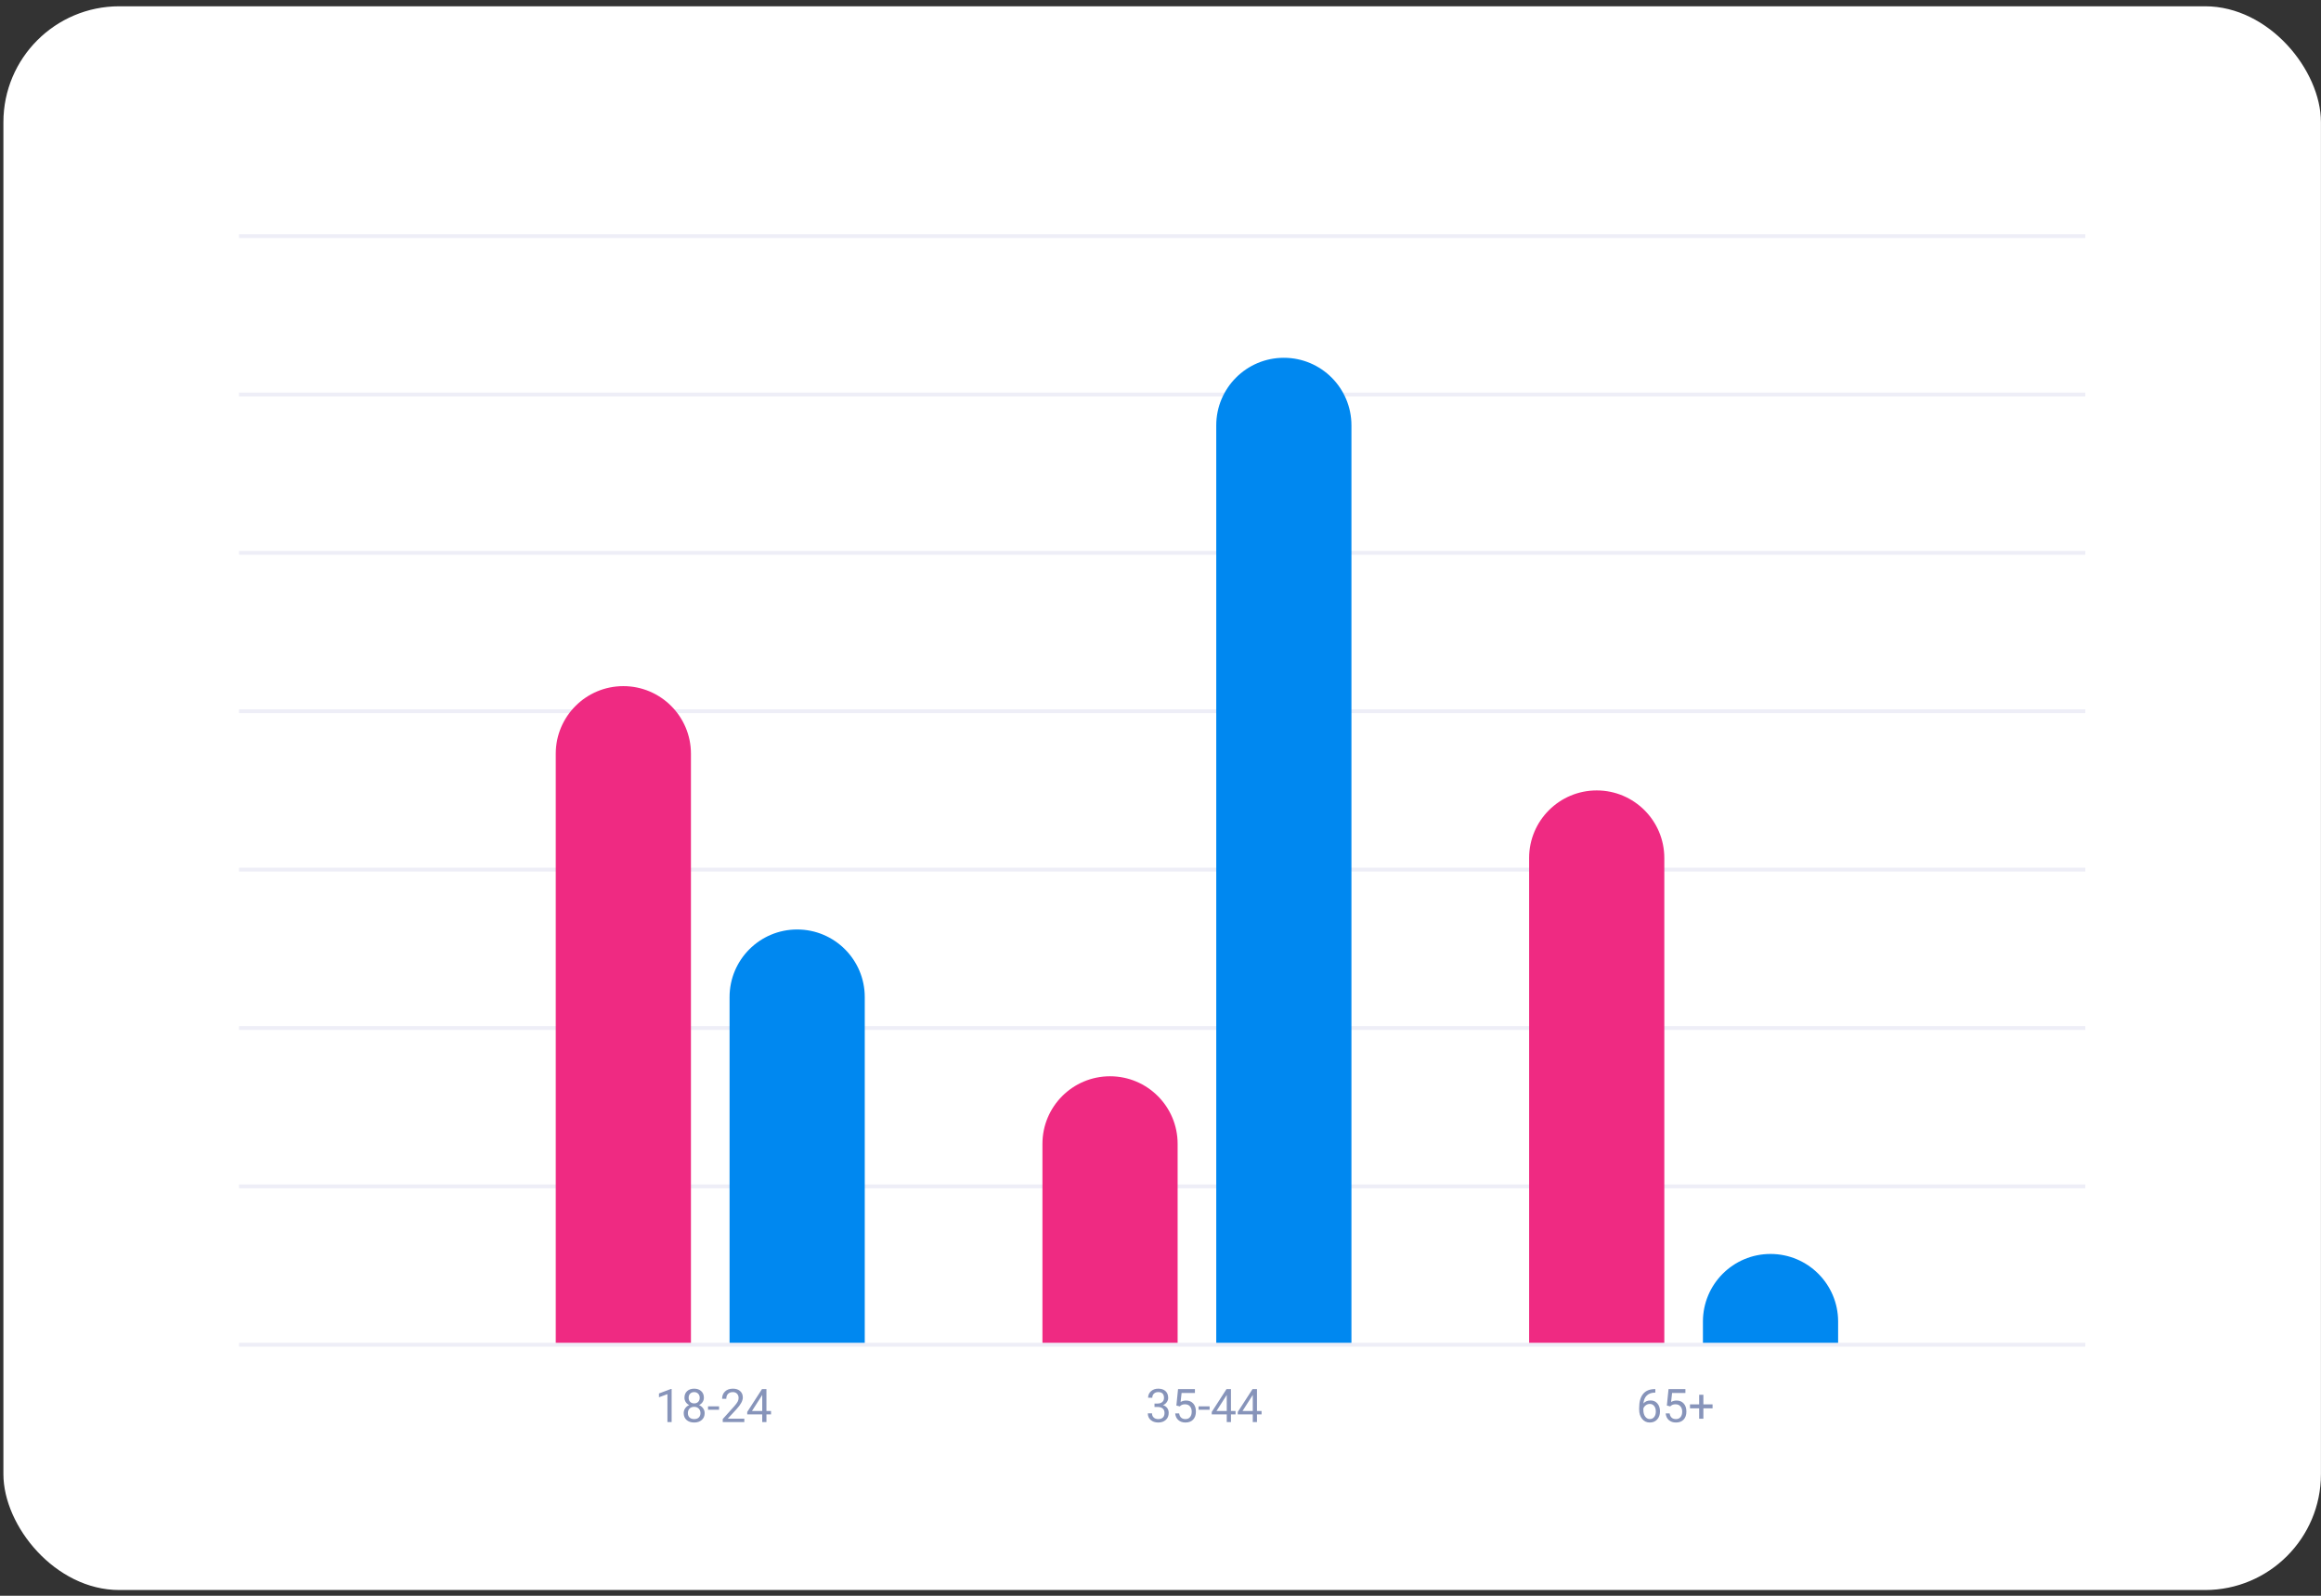 <svg width="240" height="165" viewBox="0 0 240 165" fill="none" xmlns="http://www.w3.org/2000/svg">
<rect x="0" y="0" width="240" height="165" fill="#333333" stroke="none"/>
<rect x="0.352" y="0.65" width="239.642" height="163.756" rx="11.982" fill="white"/>
<rect x="24.716" y="139.243" width="0.399" height="190.915" transform="rotate(-90 24.716 139.243)" fill="#EEEEF7"/>
<rect x="24.715" y="122.867" width="0.399" height="190.915" transform="rotate(-90 24.715 122.867)" fill="#EEEEF7"/>
<rect x="24.715" y="106.492" width="0.399" height="190.915" transform="rotate(-90 24.715 106.492)" fill="#EEEEF7"/>
<rect x="24.715" y="90.116" width="0.399" height="190.915" transform="rotate(-90 24.715 90.116)" fill="#EEEEF7"/>
<rect x="24.715" y="73.741" width="0.399" height="190.915" transform="rotate(-90 24.715 73.741)" fill="#EEEEF7"/>
<rect x="24.715" y="57.365" width="0.399" height="190.915" transform="rotate(-90 24.715 57.365)" fill="#EEEEF7"/>
<rect x="24.715" y="40.99" width="0.399" height="190.915" transform="rotate(-90 24.715 40.99)" fill="#EEEEF7"/>
<rect x="24.715" y="24.614" width="0.399" height="190.915" transform="rotate(-90 24.715 24.614)" fill="#EEEEF7"/>
<path d="M57.467 138.844L57.467 77.934C57.467 74.074 60.596 70.945 64.456 70.945C68.316 70.945 71.446 74.074 71.446 77.934L71.446 138.844L57.467 138.844Z" fill="#EF2A82"/>
<path d="M107.792 138.844L107.792 118.274C107.792 114.414 110.921 111.285 114.781 111.285C118.641 111.285 121.771 114.414 121.771 118.274L121.771 138.844L107.792 138.844Z" fill="#EF2A82"/>
<path d="M158.116 138.844L158.116 88.718C158.116 84.858 161.246 81.729 165.106 81.729C168.966 81.729 172.096 84.858 172.096 88.718L172.096 138.844L158.116 138.844Z" fill="#EF2A82"/>
<path d="M75.44 138.844L75.44 103.097C75.44 99.237 78.569 96.107 82.429 96.107C86.29 96.107 89.419 99.237 89.419 103.097L89.419 138.844L75.44 138.844Z" fill="#0088F0"/>
<path d="M125.765 138.844L125.765 43.985C125.765 40.125 128.894 36.995 132.754 36.995C136.615 36.995 139.744 40.125 139.744 43.985L139.744 138.844L125.765 138.844Z" fill="#0088F0"/>
<path d="M176.089 138.844L176.089 136.647C176.089 132.787 179.219 129.657 183.079 129.657C186.939 129.657 190.069 132.787 190.069 136.647L190.069 138.844L176.089 138.844Z" fill="#0088F0"/>
<path d="M69.45 147.039H69.014V144.153L68.141 144.474V144.081L69.382 143.615H69.45V147.039ZM72.784 144.521C72.784 144.691 72.739 144.842 72.649 144.975C72.56 145.107 72.439 145.211 72.286 145.286C72.464 145.362 72.604 145.474 72.707 145.621C72.812 145.767 72.864 145.933 72.864 146.119C72.864 146.414 72.764 146.649 72.564 146.823C72.366 146.998 72.105 147.086 71.781 147.086C71.453 147.086 71.19 146.998 70.992 146.823C70.795 146.647 70.697 146.412 70.697 146.119C70.697 145.935 70.747 145.769 70.847 145.621C70.948 145.472 71.088 145.36 71.266 145.284C71.114 145.209 70.995 145.105 70.908 144.972C70.82 144.84 70.776 144.689 70.776 144.521C70.776 144.234 70.869 144.006 71.053 143.837C71.237 143.669 71.479 143.585 71.781 143.585C72.08 143.585 72.322 143.669 72.506 143.837C72.692 144.006 72.784 144.234 72.784 144.521ZM72.431 146.11C72.431 145.919 72.37 145.764 72.249 145.644C72.128 145.524 71.971 145.464 71.776 145.464C71.581 145.464 71.424 145.523 71.305 145.642C71.188 145.76 71.13 145.916 71.13 146.11C71.13 146.303 71.187 146.455 71.301 146.566C71.416 146.677 71.576 146.732 71.781 146.732C71.983 146.732 72.142 146.677 72.258 146.566C72.373 146.454 72.431 146.302 72.431 146.11ZM71.781 143.94C71.61 143.94 71.472 143.993 71.366 144.099C71.262 144.204 71.21 144.347 71.21 144.528C71.21 144.701 71.261 144.841 71.364 144.949C71.468 145.055 71.607 145.108 71.781 145.108C71.954 145.108 72.092 145.055 72.195 144.949C72.299 144.841 72.352 144.701 72.352 144.528C72.352 144.354 72.298 144.213 72.19 144.104C72.082 143.995 71.946 143.94 71.781 143.94ZM74.355 145.768H73.213V145.415H74.355V145.768ZM76.966 147.039H74.734V146.728L75.913 145.417C76.088 145.219 76.208 145.058 76.274 144.935C76.341 144.81 76.374 144.681 76.374 144.549C76.374 144.371 76.321 144.225 76.213 144.111C76.105 143.997 75.962 143.94 75.782 143.94C75.567 143.94 75.399 144.002 75.279 144.125C75.161 144.247 75.101 144.417 75.101 144.635H74.668C74.668 144.322 74.769 144.068 74.97 143.875C75.173 143.681 75.444 143.585 75.782 143.585C76.099 143.585 76.349 143.668 76.534 143.835C76.718 144 76.81 144.221 76.81 144.497C76.81 144.833 76.596 145.232 76.168 145.695L75.256 146.685H76.966V147.039ZM79.253 145.894H79.726V146.248H79.253V147.039H78.818V146.248H77.266V145.993L78.792 143.631H79.253V145.894ZM77.757 145.894H78.818V144.223L78.766 144.317L77.757 145.894Z" fill="#8794BA"/>
<path d="M119.38 145.124H119.706C119.91 145.121 120.071 145.067 120.188 144.963C120.305 144.858 120.363 144.717 120.363 144.539C120.363 144.14 120.164 143.94 119.767 143.94C119.579 143.94 119.43 143.994 119.317 144.102C119.207 144.208 119.151 144.349 119.151 144.525H118.718C118.718 144.255 118.816 144.032 119.013 143.854C119.211 143.674 119.462 143.585 119.767 143.585C120.088 143.585 120.34 143.67 120.523 143.84C120.705 144.01 120.796 144.246 120.796 144.549C120.796 144.697 120.748 144.84 120.651 144.979C120.556 145.118 120.426 145.222 120.26 145.291C120.448 145.35 120.592 145.448 120.693 145.585C120.796 145.723 120.848 145.89 120.848 146.089C120.848 146.394 120.748 146.637 120.548 146.816C120.349 146.996 120.089 147.086 119.769 147.086C119.449 147.086 119.189 146.999 118.987 146.826C118.788 146.653 118.688 146.424 118.688 146.14H119.123C119.123 146.32 119.182 146.463 119.299 146.571C119.416 146.678 119.572 146.732 119.769 146.732C119.978 146.732 120.138 146.678 120.249 146.568C120.359 146.459 120.415 146.302 120.415 146.098C120.415 145.9 120.354 145.748 120.232 145.642C120.111 145.536 119.935 145.481 119.706 145.478H119.38V145.124ZM121.641 145.33L121.814 143.631H123.56V144.032H122.182L122.079 144.961C122.246 144.862 122.435 144.813 122.647 144.813C122.958 144.813 123.204 144.916 123.387 145.122C123.57 145.326 123.661 145.603 123.661 145.953C123.661 146.304 123.566 146.581 123.375 146.784C123.187 146.985 122.922 147.086 122.582 147.086C122.281 147.086 122.035 147.002 121.845 146.835C121.654 146.668 121.546 146.437 121.519 146.142H121.929C121.956 146.337 122.025 146.485 122.137 146.585C122.25 146.683 122.398 146.732 122.582 146.732C122.783 146.732 122.941 146.664 123.055 146.526C123.17 146.389 123.228 146.199 123.228 145.958C123.228 145.73 123.165 145.547 123.041 145.41C122.917 145.271 122.753 145.202 122.547 145.202C122.358 145.202 122.21 145.243 122.102 145.326L121.988 145.419L121.641 145.33ZM125.079 145.768H123.937V145.415H125.079V145.768ZM127.286 145.894H127.759V146.248H127.286V147.039H126.851V146.248H125.299V145.993L126.825 143.631H127.286V145.894ZM125.79 145.894H126.851V144.223L126.799 144.317L125.79 145.894ZM129.977 145.894H130.45V146.248H129.977V147.039H129.542V146.248H127.99V145.993L129.516 143.631H129.977V145.894ZM128.482 145.894H129.542V144.223L129.49 144.317L128.482 145.894Z" fill="#8794BA"/>
<path d="M171.168 143.629V143.996H171.088C170.751 144.003 170.483 144.103 170.283 144.296C170.084 144.489 169.968 144.762 169.937 145.113C170.116 144.907 170.361 144.804 170.672 144.804C170.968 144.804 171.205 144.908 171.381 145.117C171.559 145.326 171.648 145.596 171.648 145.927C171.648 146.278 171.552 146.559 171.36 146.77C171.17 146.98 170.914 147.086 170.592 147.086C170.266 147.086 170.002 146.961 169.799 146.711C169.596 146.46 169.495 146.137 169.495 145.742V145.576C169.495 144.949 169.628 144.47 169.895 144.139C170.163 143.807 170.562 143.637 171.091 143.629H171.168ZM170.599 145.164C170.451 145.164 170.315 145.209 170.19 145.298C170.065 145.387 169.978 145.498 169.93 145.632V145.791C169.93 146.072 169.993 146.298 170.12 146.47C170.246 146.642 170.403 146.728 170.592 146.728C170.787 146.728 170.94 146.656 171.051 146.512C171.163 146.369 171.219 146.181 171.219 145.948C171.219 145.714 171.163 145.525 171.049 145.382C170.936 145.237 170.787 145.164 170.599 145.164ZM172.359 145.33L172.532 143.631H174.278V144.032H172.9L172.797 144.961C172.964 144.862 173.153 144.813 173.365 144.813C173.676 144.813 173.922 144.916 174.105 145.122C174.288 145.326 174.379 145.603 174.379 145.953C174.379 146.304 174.284 146.581 174.093 146.784C173.905 146.985 173.64 147.086 173.3 147.086C172.999 147.086 172.753 147.002 172.563 146.835C172.372 146.668 172.264 146.437 172.237 146.142H172.647C172.674 146.337 172.743 146.485 172.855 146.585C172.968 146.683 173.116 146.732 173.3 146.732C173.501 146.732 173.659 146.664 173.773 146.526C173.888 146.389 173.946 146.199 173.946 145.958C173.946 145.73 173.883 145.547 173.759 145.41C173.635 145.271 173.471 145.202 173.265 145.202C173.076 145.202 172.928 145.243 172.82 145.326L172.706 145.419L172.359 145.33ZM176.136 145.211H177.086V145.621H176.136V146.697H175.701V145.621H174.751V145.211H175.701V144.216H176.136V145.211Z" fill="#8794BA"/>
</svg>
